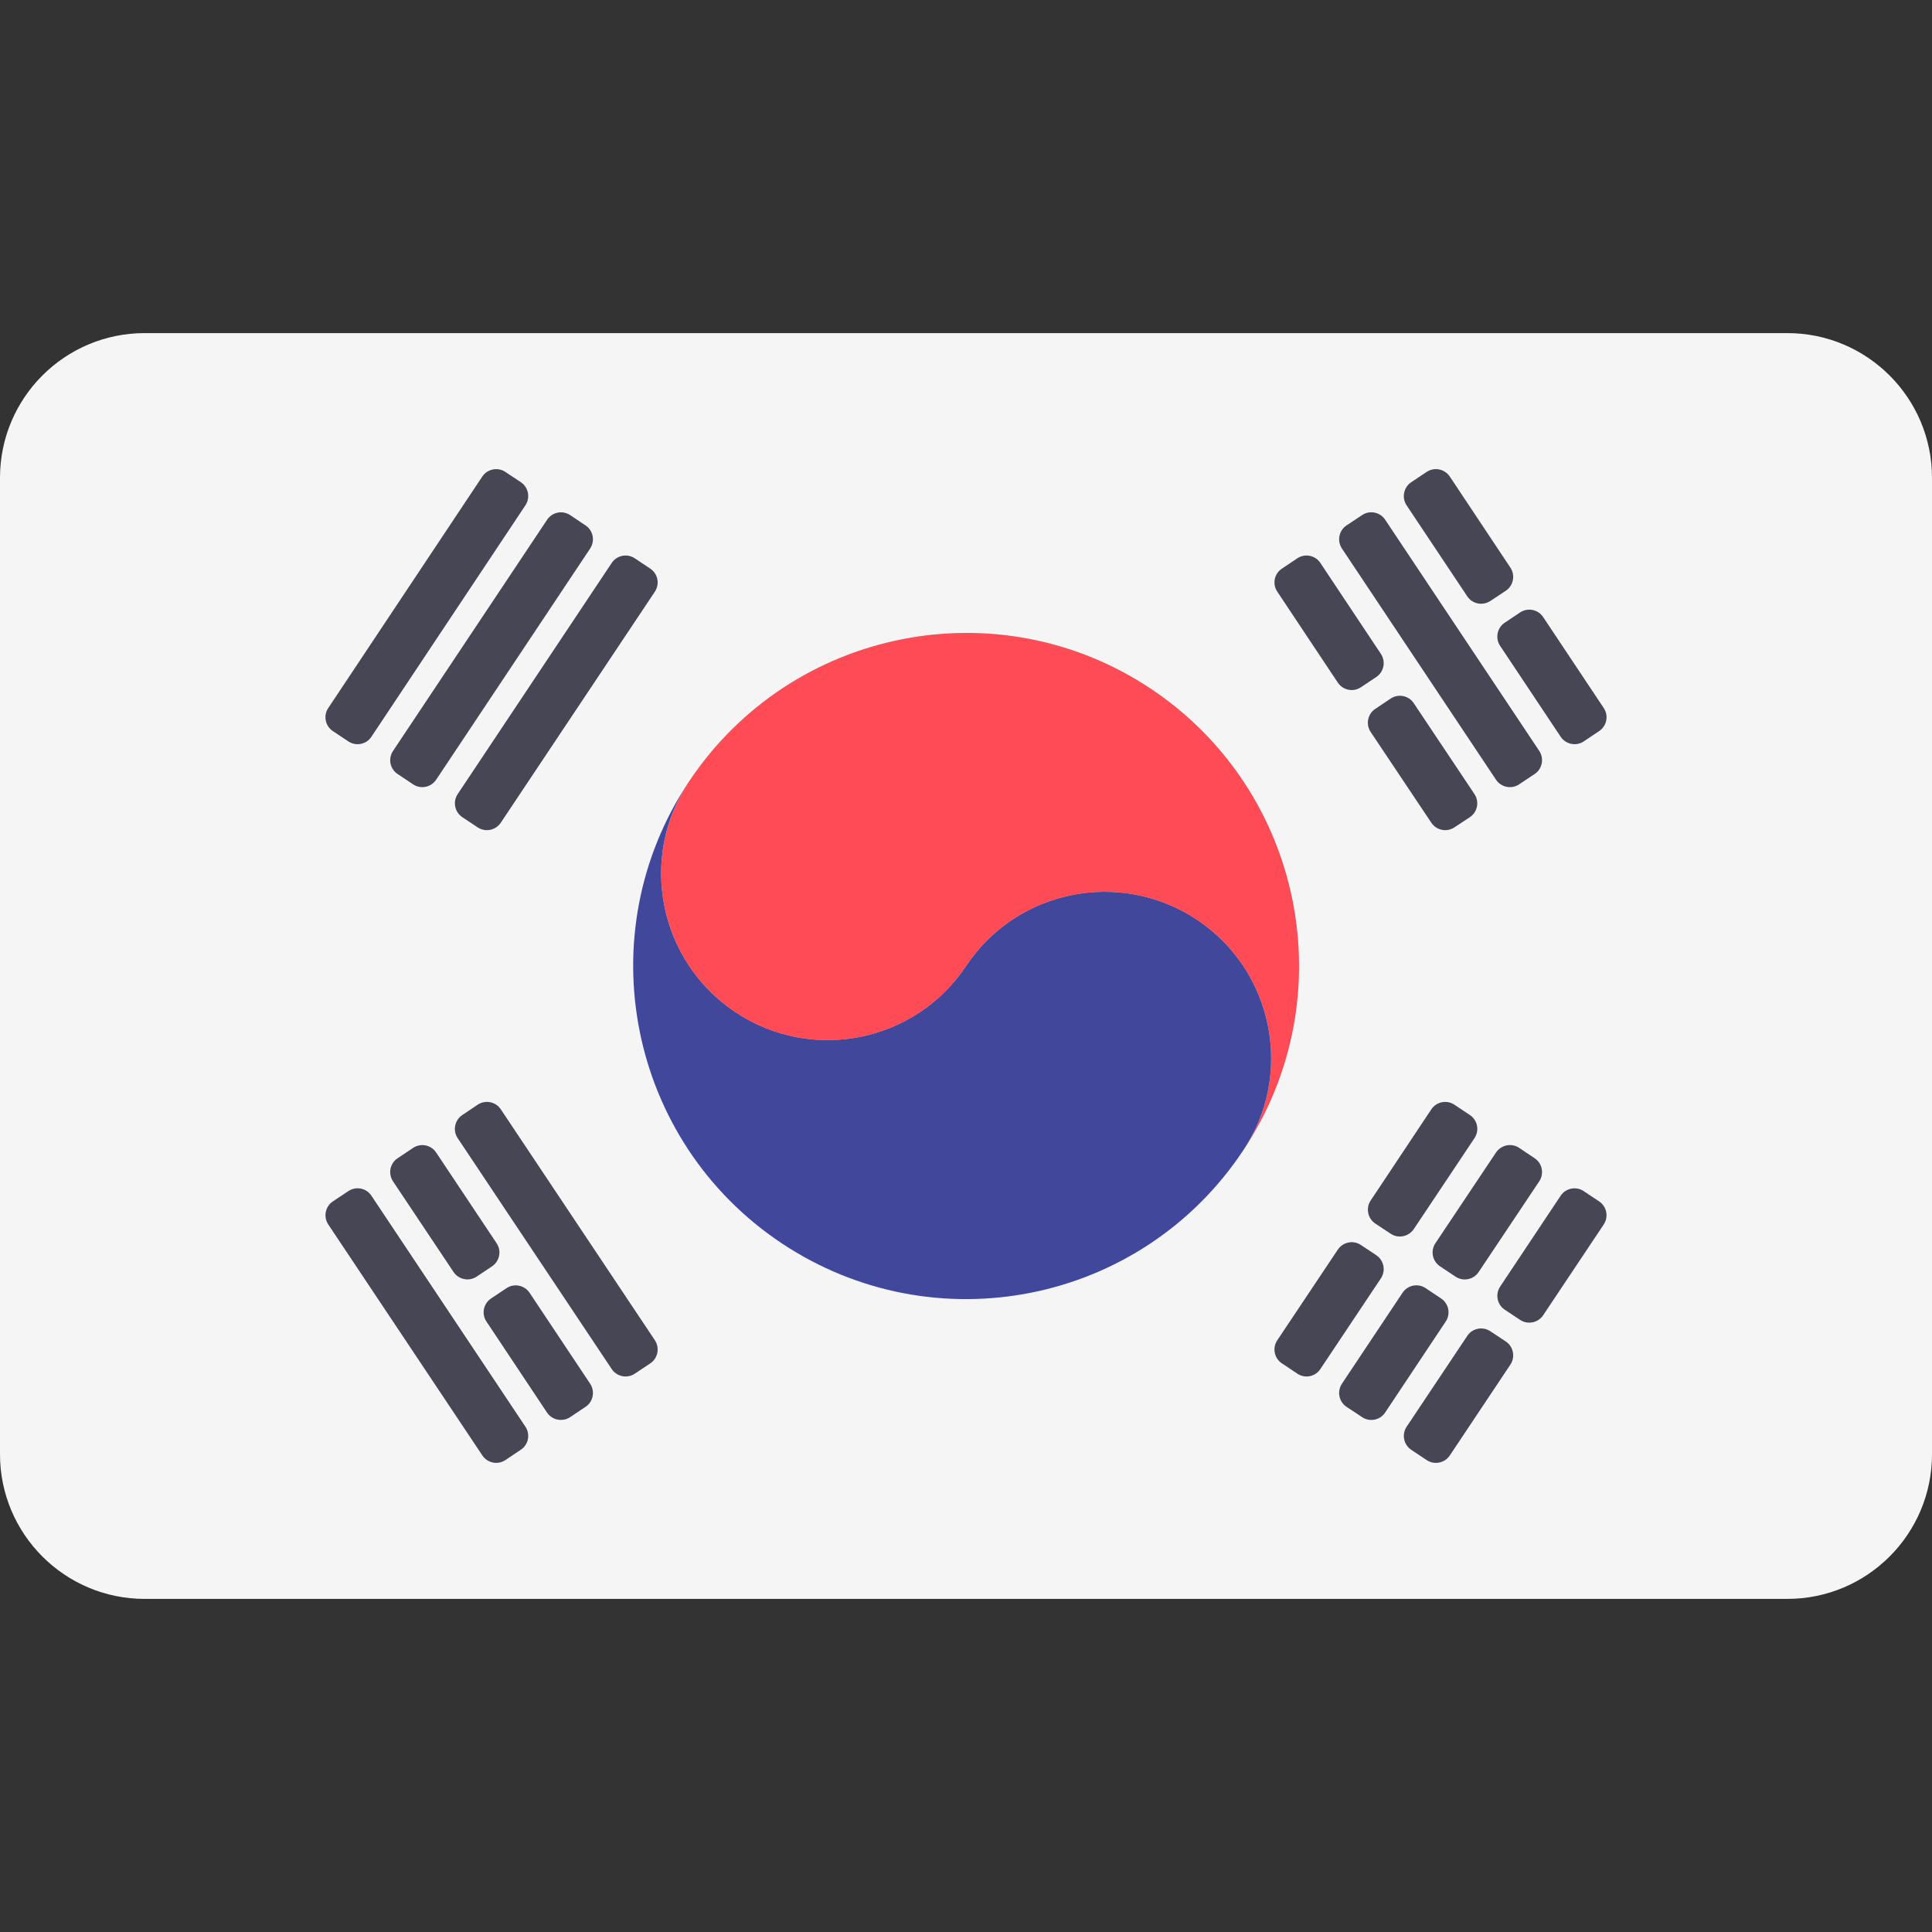 <svg width="24" height="24" viewBox="0 0 24 24" fill="none" xmlns="http://www.w3.org/2000/svg">
<rect x="0" y="0" width="24" height="24" fill="#333333" stroke="none"/>
<g id="south-korea (1) 1">
<path id="Vector" d="M22.203 4.138H1.797C0.805 4.138 0 4.943 0 5.935V18.065C0 19.057 0.805 19.862 1.797 19.862H22.203C23.195 19.862 24 19.057 24 18.065V5.935C24 4.943 23.195 4.138 22.203 4.138Z" fill="#F5F5F5"/>
<path id="Vector_2" d="M14.297 8.556C12.396 7.289 9.828 7.807 8.561 9.705C7.926 10.652 8.184 11.94 9.135 12.573C10.085 13.207 11.368 12.95 12.002 11.999C12.635 11.048 13.919 10.794 14.869 11.425C15.821 12.058 16.077 13.346 15.442 14.293C16.709 12.392 16.197 9.824 14.297 8.556Z" fill="#FF4B55"/>
<path id="Vector_3" d="M8.561 9.705C7.926 10.652 8.184 11.94 9.135 12.573C10.085 13.207 11.368 12.95 12.002 11.999C12.635 11.048 13.919 10.794 14.869 11.425C15.821 12.059 16.077 13.346 15.442 14.293C14.176 16.198 11.609 16.71 9.707 15.442C7.808 14.175 7.293 11.606 8.561 9.705Z" fill="#41479B"/>
<g id="Group">
<path id="Vector_4" d="M16.402 6.993L17.154 8.123C17.217 8.218 17.192 8.346 17.097 8.41L16.906 8.537C16.811 8.601 16.683 8.575 16.619 8.48L15.867 7.35C15.803 7.255 15.829 7.127 15.924 7.064L16.115 6.936C16.21 6.872 16.339 6.898 16.402 6.993Z" fill="#464655"/>
<path id="Vector_5" d="M17.562 8.735L18.316 9.864C18.38 9.96 18.354 10.089 18.258 10.152L18.067 10.278C17.972 10.341 17.844 10.315 17.781 10.221L17.027 9.093C16.964 8.998 16.989 8.869 17.084 8.806L17.275 8.678C17.37 8.615 17.499 8.64 17.562 8.735Z" fill="#464655"/>
<path id="Vector_6" d="M17.207 6.456L19.121 9.328C19.184 9.423 19.159 9.552 19.064 9.615L18.872 9.743C18.776 9.807 18.648 9.781 18.584 9.686L16.67 6.814C16.607 6.719 16.632 6.59 16.727 6.527L16.92 6.399C17.015 6.335 17.144 6.361 17.207 6.456Z" fill="#464655"/>
<path id="Vector_7" d="M18.01 5.92L18.763 7.052C18.826 7.147 18.8 7.276 18.705 7.339L18.513 7.466C18.418 7.528 18.29 7.503 18.227 7.408L17.473 6.277C17.41 6.182 17.436 6.054 17.531 5.99L17.723 5.862C17.818 5.799 17.946 5.825 18.01 5.92Z" fill="#464655"/>
<path id="Vector_8" d="M19.17 7.666L19.922 8.795C19.986 8.89 19.96 9.018 19.865 9.082L19.674 9.21C19.579 9.273 19.45 9.247 19.387 9.152L18.635 8.023C18.572 7.928 18.597 7.799 18.692 7.736L18.883 7.608C18.978 7.545 19.107 7.57 19.17 7.666Z" fill="#464655"/>
<path id="Vector_9" d="M6.221 13.78L8.135 16.649C8.198 16.744 8.173 16.873 8.078 16.936L7.886 17.064C7.791 17.128 7.663 17.102 7.599 17.007L5.685 14.138C5.622 14.043 5.648 13.915 5.743 13.851L5.934 13.723C6.029 13.66 6.158 13.685 6.221 13.78Z" fill="#464655"/>
<path id="Vector_10" d="M5.418 14.317L6.169 15.444C6.233 15.539 6.207 15.667 6.112 15.731L5.922 15.858C5.827 15.922 5.698 15.896 5.634 15.801L4.882 14.675C4.819 14.579 4.844 14.451 4.939 14.388L5.131 14.26C5.226 14.196 5.355 14.222 5.418 14.317Z" fill="#464655"/>
<path id="Vector_11" d="M6.579 16.06L7.331 17.189C7.394 17.284 7.369 17.413 7.274 17.476L7.083 17.604C6.987 17.667 6.859 17.642 6.795 17.547L6.043 16.417C5.979 16.322 6.005 16.194 6.1 16.13L6.292 16.002C6.387 15.939 6.515 15.964 6.579 16.06Z" fill="#464655"/>
<path id="Vector_12" d="M4.614 14.854L6.527 17.723C6.59 17.818 6.565 17.946 6.47 18.009L6.279 18.137C6.184 18.201 6.055 18.175 5.992 18.08L4.078 15.211C4.015 15.116 4.04 14.988 4.135 14.924L4.328 14.796C4.423 14.733 4.551 14.758 4.614 14.854Z" fill="#464655"/>
<path id="Vector_13" d="M5.686 9.864L7.599 6.993C7.662 6.898 7.791 6.872 7.886 6.936L8.078 7.064C8.173 7.127 8.198 7.255 8.135 7.35L6.221 10.22C6.157 10.315 6.029 10.341 5.934 10.278L5.744 10.152C5.648 10.088 5.622 9.96 5.686 9.864Z" fill="#464655"/>
<path id="Vector_14" d="M4.882 9.329L6.796 6.457C6.859 6.361 6.988 6.336 7.083 6.399L7.274 6.527C7.369 6.59 7.394 6.719 7.331 6.814L5.418 9.686C5.354 9.781 5.226 9.807 5.131 9.743L4.939 9.615C4.844 9.552 4.819 9.424 4.882 9.329Z" fill="#464655"/>
<path id="Vector_15" d="M4.078 8.795L5.991 5.92C6.055 5.825 6.184 5.799 6.279 5.863L6.47 5.99C6.565 6.054 6.59 6.182 6.527 6.277L4.614 9.152C4.551 9.248 4.422 9.273 4.327 9.21L4.135 9.082C4.04 9.018 4.014 8.89 4.078 8.795Z" fill="#464655"/>
<path id="Vector_16" d="M15.867 16.649L16.619 15.523C16.683 15.428 16.811 15.402 16.906 15.466L17.097 15.593C17.192 15.657 17.217 15.785 17.154 15.88L16.402 17.007C16.339 17.102 16.211 17.128 16.116 17.064L15.924 16.936C15.829 16.873 15.803 16.744 15.867 16.649Z" fill="#464655"/>
<path id="Vector_17" d="M17.027 14.913L17.78 13.781C17.844 13.685 17.972 13.66 18.067 13.723L18.259 13.851C18.355 13.915 18.38 14.043 18.317 14.138L17.562 15.269C17.498 15.363 17.37 15.389 17.276 15.326L17.085 15.2C16.99 15.137 16.964 15.008 17.027 14.913Z" fill="#464655"/>
<path id="Vector_18" d="M16.67 17.189L17.423 16.059C17.486 15.964 17.614 15.938 17.71 16.002L17.902 16.13C17.997 16.194 18.023 16.322 17.959 16.417L17.207 17.547C17.144 17.642 17.015 17.668 16.92 17.604L16.727 17.476C16.632 17.413 16.607 17.284 16.67 17.189Z" fill="#464655"/>
<path id="Vector_19" d="M17.831 15.444L18.584 14.317C18.648 14.222 18.776 14.196 18.871 14.259L19.064 14.388C19.159 14.451 19.184 14.58 19.121 14.675L18.368 15.802C18.304 15.897 18.176 15.922 18.081 15.859L17.889 15.731C17.793 15.667 17.768 15.539 17.831 15.444Z" fill="#464655"/>
<path id="Vector_20" d="M17.474 17.723L18.227 16.595C18.29 16.5 18.418 16.474 18.513 16.537L18.705 16.664C18.8 16.727 18.826 16.856 18.763 16.951L18.01 18.08C17.947 18.175 17.818 18.201 17.723 18.138L17.531 18.01C17.436 17.946 17.41 17.818 17.474 17.723Z" fill="#464655"/>
<path id="Vector_21" d="M18.635 15.983L19.387 14.854C19.45 14.759 19.579 14.733 19.674 14.797L19.865 14.924C19.96 14.988 19.985 15.116 19.922 15.211L19.17 16.338C19.107 16.433 18.978 16.459 18.883 16.396L18.693 16.27C18.598 16.207 18.572 16.078 18.635 15.983Z" fill="#464655"/>
</g>
</g>
</svg>
